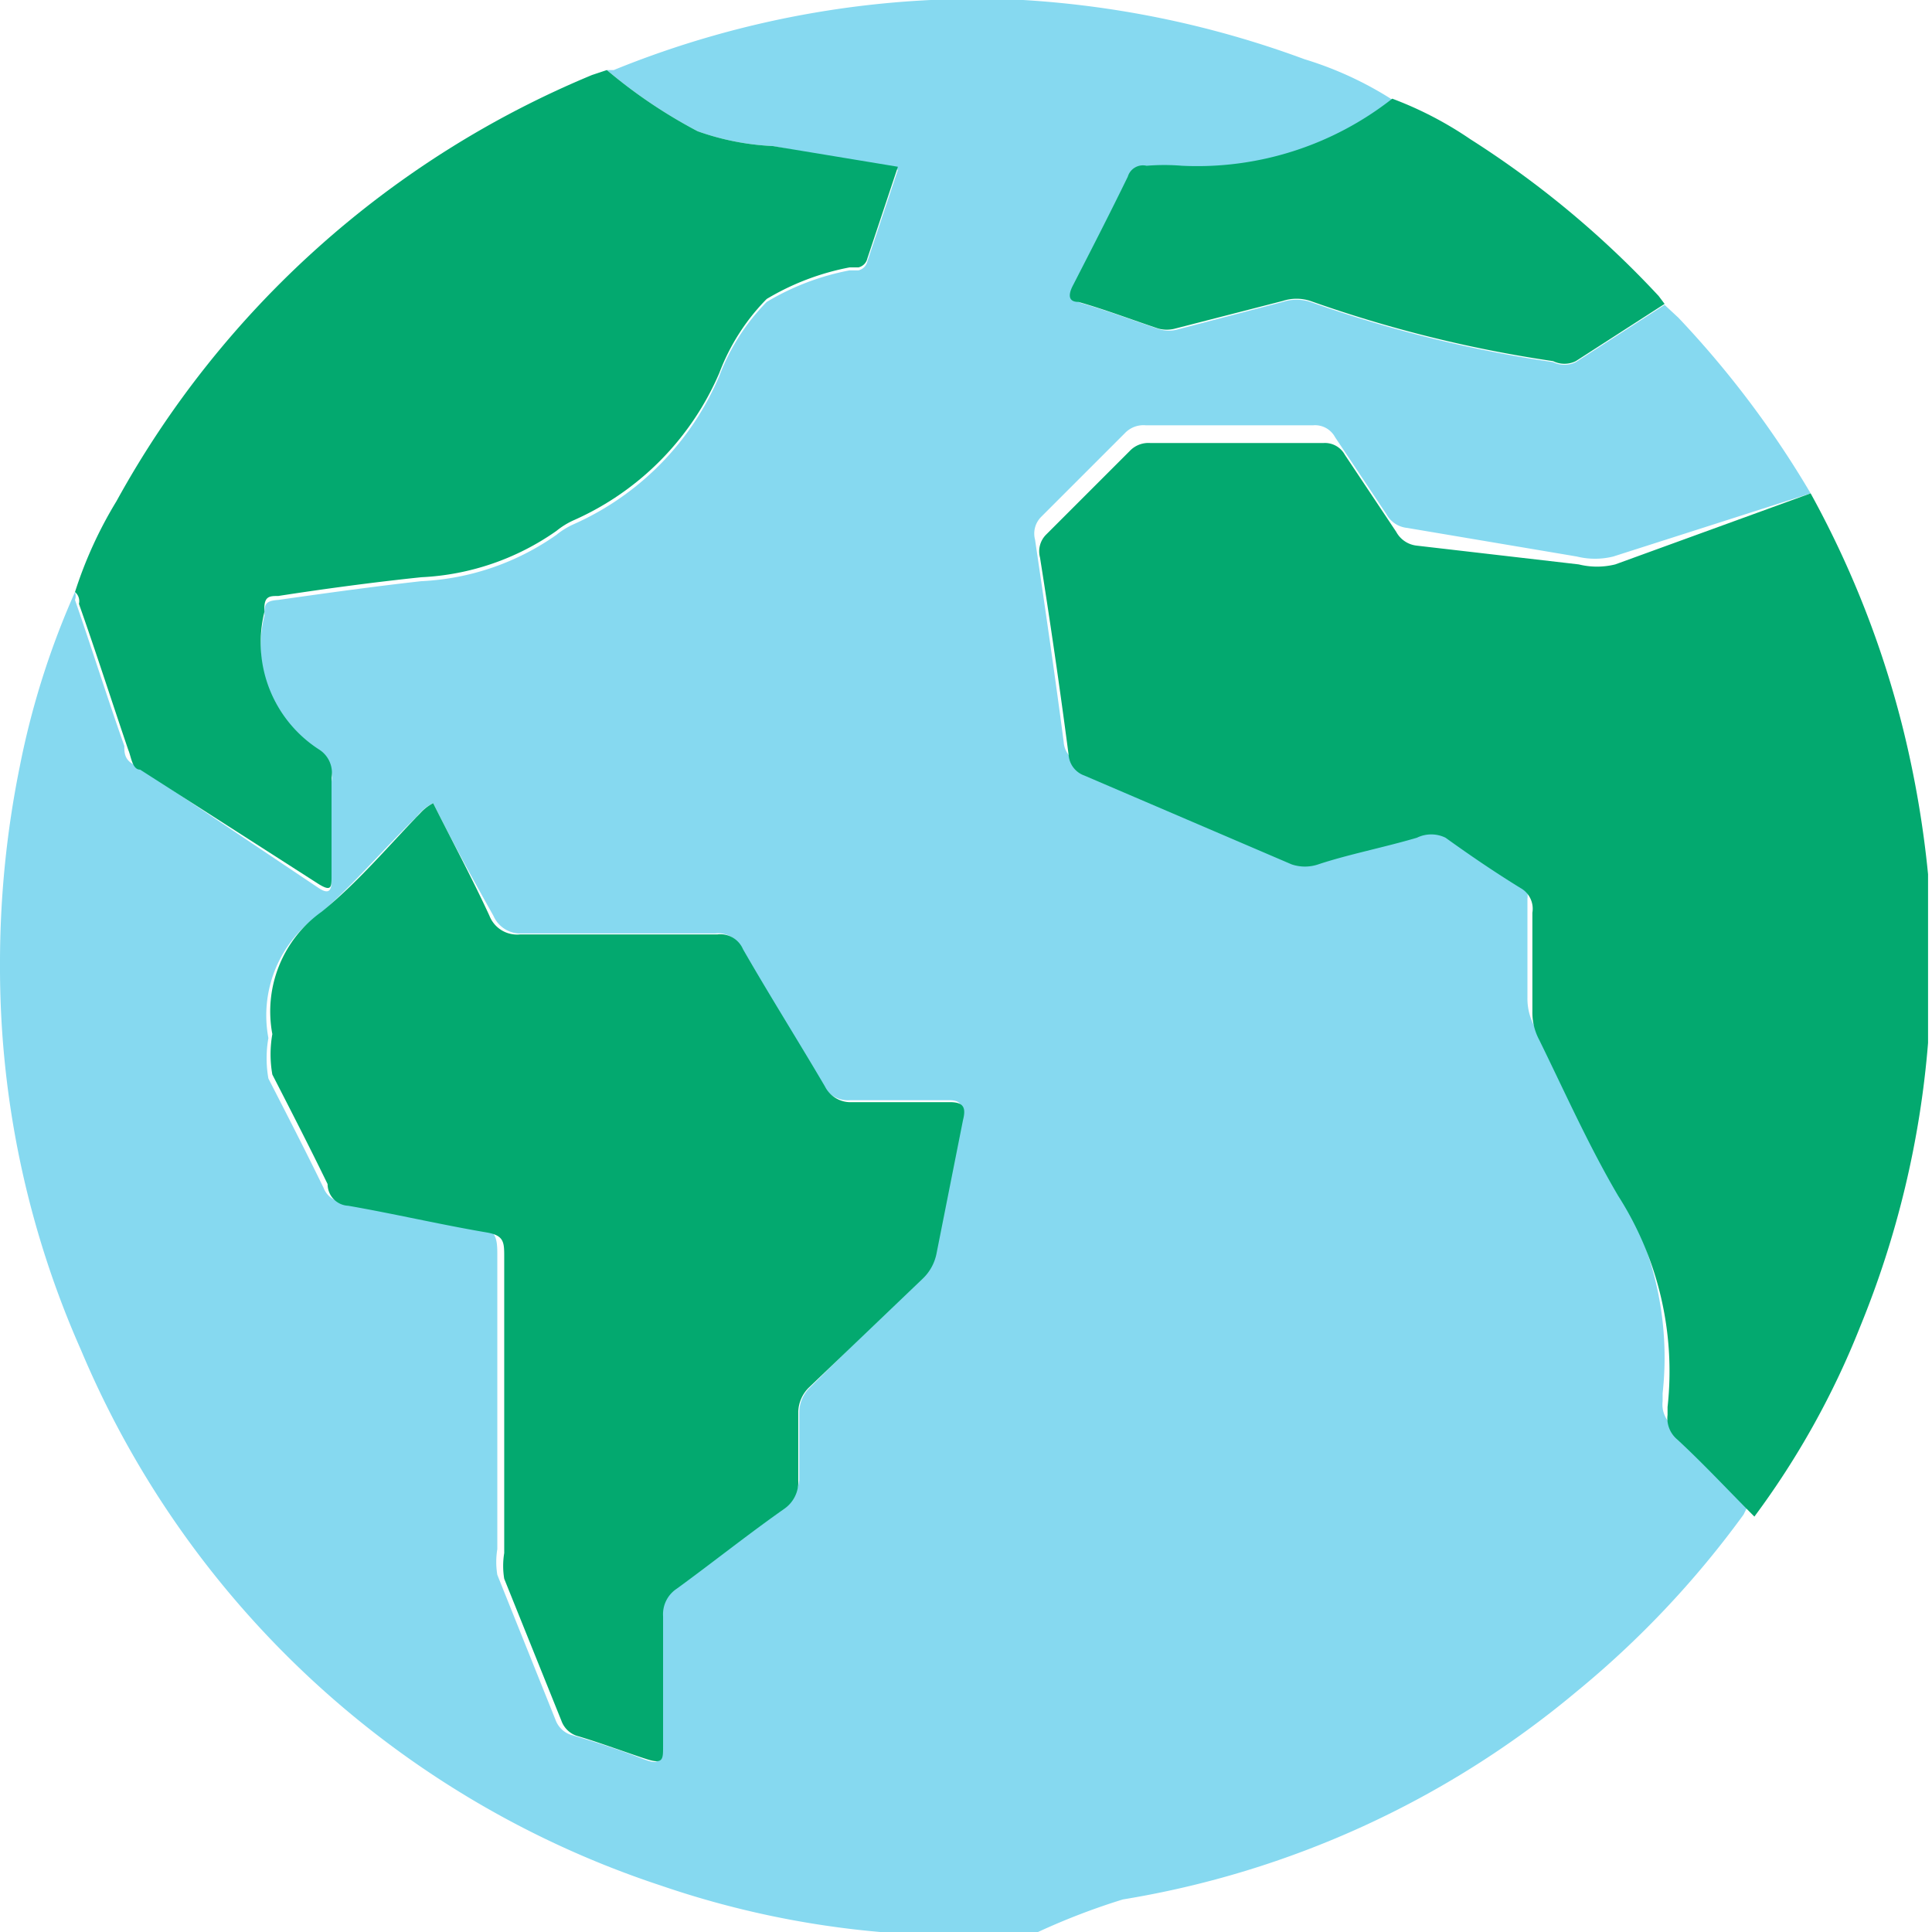 <svg xmlns="http://www.w3.org/2000/svg" width="19.58" height="19.58" viewBox="0 0 19.58 19.58">
  <defs>
    <style>
      .cls-1 {
        fill: #86d9f0;
      }

      .cls-2 {
        fill: #03a96f;
      }
    </style>
  </defs>
  <g id="Слой_2" data-name="Слой 2">
    <g id="Слой_1-2" data-name="Слой 1">
      <g id="earth">
        <path class="cls-1" d="M10.52,19.58H9.06s-.09,0-.14,0a9.34,9.34,0,0,1-2.22-.47A9.65,9.65,0,0,1,.82,13.68,9.56,9.56,0,0,1,0,9.77a10,10,0,0,1,.2-2A8.29,8.29,0,0,1,.76,6a.12.12,0,0,1,0,.08c.17.49.33,1,.5,1.48,0,.07,0,.15.12.2L3.23,9c.12.08.13,0,.13-.08v-1a.28.28,0,0,0-.12-.28,1.29,1.29,0,0,1-.56-1.4v0c0-.11,0-.15.14-.16.49-.07,1-.14,1.45-.19a2.59,2.59,0,0,0,1.37-.47.78.78,0,0,1,.18-.11A2.87,2.87,0,0,0,7.29,3.81a2.15,2.15,0,0,1,.48-.75,2.57,2.57,0,0,1,.84-.32l.09,0a.12.12,0,0,0,.09-.09l.31-.93L7.83,1.48a2.63,2.63,0,0,1-.76-.15A5.12,5.12,0,0,1,6.15.71l.07,0A9.76,9.76,0,0,1,10.37,0a9.93,9.93,0,0,1,2.85.6,3.6,3.6,0,0,1,.89.41A3.2,3.2,0,0,1,12,1.69a2.16,2.16,0,0,0-.36,0,.16.16,0,0,0-.19.11c-.18.37-.37.74-.56,1.11,0,.08,0,.13.06.16.28.08.54.18.81.27a.33.33,0,0,0,.17,0L13,3.06a.45.45,0,0,1,.28,0,13,13,0,0,0,2.46.61.26.26,0,0,0,.23,0l.9-.58.14.13A9.88,9.88,0,0,1,18.35,5l-2,.64a.77.77,0,0,1-.37,0l-1.72-.29a.27.27,0,0,1-.21-.14l-.52-.78a.23.23,0,0,0-.22-.12H11.61a.26.26,0,0,0-.21.08l-.85.85a.24.24,0,0,0-.06.23c.1.68.2,1.36.29,2.05a.24.24,0,0,0,.16.21l2.1.9a.42.42,0,0,0,.27,0c.35-.1.71-.17,1-.27a.33.33,0,0,1,.29,0c.25.18.5.35.76.51a.24.24,0,0,1,.12.24v1a.59.59,0,0,0,.07.29c.26.53.5,1.07.8,1.58a3.3,3.3,0,0,1,.5,2.14s0,0,0,.08a.28.28,0,0,0,.1.25c.27.25.52.52.78.78l-.06.12a9.66,9.66,0,0,1-1.7,1.8,9.57,9.57,0,0,1-4.59,2.1A6.91,6.91,0,0,0,10.52,19.58ZM4.39,8.14a.47.47,0,0,0-.17.14c-.34.33-.64.69-1,1a1.24,1.24,0,0,0-.5,1.24,1.18,1.18,0,0,0,0,.41c.19.37.38.74.56,1.11a.22.22,0,0,0,.18.14c.46.08.93.19,1.4.27.16,0,.18.1.18.25v3a.8.8,0,0,0,0,.26l.59,1.47a.25.25,0,0,0,.15.15c.24.07.49.15.72.24s.16,0,.16-.13c0-.44,0-.88,0-1.32a.31.31,0,0,1,.14-.28c.37-.27.72-.55,1.09-.81A.33.33,0,0,0,8.1,15c0-.23,0-.46,0-.69a.36.36,0,0,1,.11-.25l1.13-1.12a.48.48,0,0,0,.14-.25l.27-1.36c0-.12,0-.18-.13-.18h-1A.29.29,0,0,1,8.34,11c-.27-.46-.56-.92-.83-1.39a.25.25,0,0,0-.26-.15h-2A.3.3,0,0,1,5,9.28C4.78,8.89,4.58,8.52,4.39,8.14Z"/>
        <path class="cls-2" d="M18.35,5a9.9,9.9,0,0,1,.94,2.4,10.36,10.36,0,0,1,.25,1.46s0,.1,0,.12v1.49s0,.06,0,.1a9.62,9.62,0,0,1-.69,2.88,8.41,8.41,0,0,1-1.07,1.92c-.26-.26-.51-.53-.78-.78a.28.28,0,0,1-.1-.25s0-.06,0-.08a3.3,3.3,0,0,0-.5-2.14c-.3-.51-.54-1.05-.8-1.58a.59.59,0,0,1-.07-.29v-1A.24.24,0,0,0,15.41,9c-.26-.16-.51-.33-.76-.51a.33.33,0,0,0-.29,0c-.34.1-.7.17-1,.27a.42.42,0,0,1-.27,0l-2.1-.9a.24.24,0,0,1-.16-.21c-.09-.69-.19-1.37-.29-2a.24.24,0,0,1,.06-.23l.85-.85a.26.26,0,0,1,.21-.08h1.75a.23.23,0,0,1,.22.12l.52.78a.27.27,0,0,0,.21.14L16,5.72a.77.77,0,0,0,.37,0Z"/>
        <path class="cls-2" d="M4.39,8.14c.19.38.39.75.57,1.14a.3.3,0,0,0,.31.19h2a.25.25,0,0,1,.26.15c.27.47.56.93.83,1.39a.29.29,0,0,0,.27.16h1c.14,0,.16.06.13.18l-.27,1.36a.48.48,0,0,1-.14.25L8.2,14.06a.36.36,0,0,0-.11.25c0,.23,0,.46,0,.69a.33.33,0,0,1-.14.29c-.37.26-.72.54-1.09.81a.31.31,0,0,0-.14.28c0,.44,0,.88,0,1.32,0,.13,0,.18-.16.13s-.48-.17-.72-.24a.25.25,0,0,1-.15-.15L5.11,16a.8.8,0,0,1,0-.26v-3c0-.15,0-.22-.18-.25-.47-.08-.94-.19-1.4-.27A.22.22,0,0,1,3.32,12c-.18-.37-.37-.74-.56-1.11a1.18,1.18,0,0,1,0-.41,1.24,1.24,0,0,1,.5-1.24c.37-.3.67-.66,1-1A.47.47,0,0,1,4.39,8.14Z"/>
        <path class="cls-2" d="M.76,6a4.26,4.26,0,0,1,.42-.92A9.77,9.77,0,0,1,6,.76L6.15.71a5.12,5.12,0,0,0,.92.62,2.63,2.63,0,0,0,.76.15l1.27.21-.31.93a.12.12,0,0,1-.09.09l-.09,0a2.57,2.57,0,0,0-.84.32,2.15,2.15,0,0,0-.48.75A2.87,2.87,0,0,1,5.82,5.27a.78.78,0,0,0-.18.11,2.59,2.59,0,0,1-1.37.47c-.48.05-1,.12-1.45.19-.09,0-.15,0-.14.16v0a1.29,1.29,0,0,0,.56,1.4.28.28,0,0,1,.12.28v1c0,.11,0,.16-.13.08L1.42,7.8c-.08,0-.09-.13-.12-.2-.17-.5-.33-1-.5-1.48A.12.12,0,0,0,.76,6Z"/>
        <path class="cls-2" d="M14.11,1a3.7,3.7,0,0,1,.79.41A9.72,9.72,0,0,1,16.81,3l.06.08-.9.58a.26.26,0,0,1-.23,0,13,13,0,0,1-2.46-.61.45.45,0,0,0-.28,0l-1.09.28a.33.33,0,0,1-.17,0c-.27-.09-.53-.19-.81-.27-.11,0-.1-.08-.06-.16.19-.37.38-.74.56-1.11a.16.16,0,0,1,.19-.11,2.16,2.16,0,0,1,.36,0A3.2,3.2,0,0,0,14.11,1Z"/>
      </g>
    </g>
  </g>
</svg>
